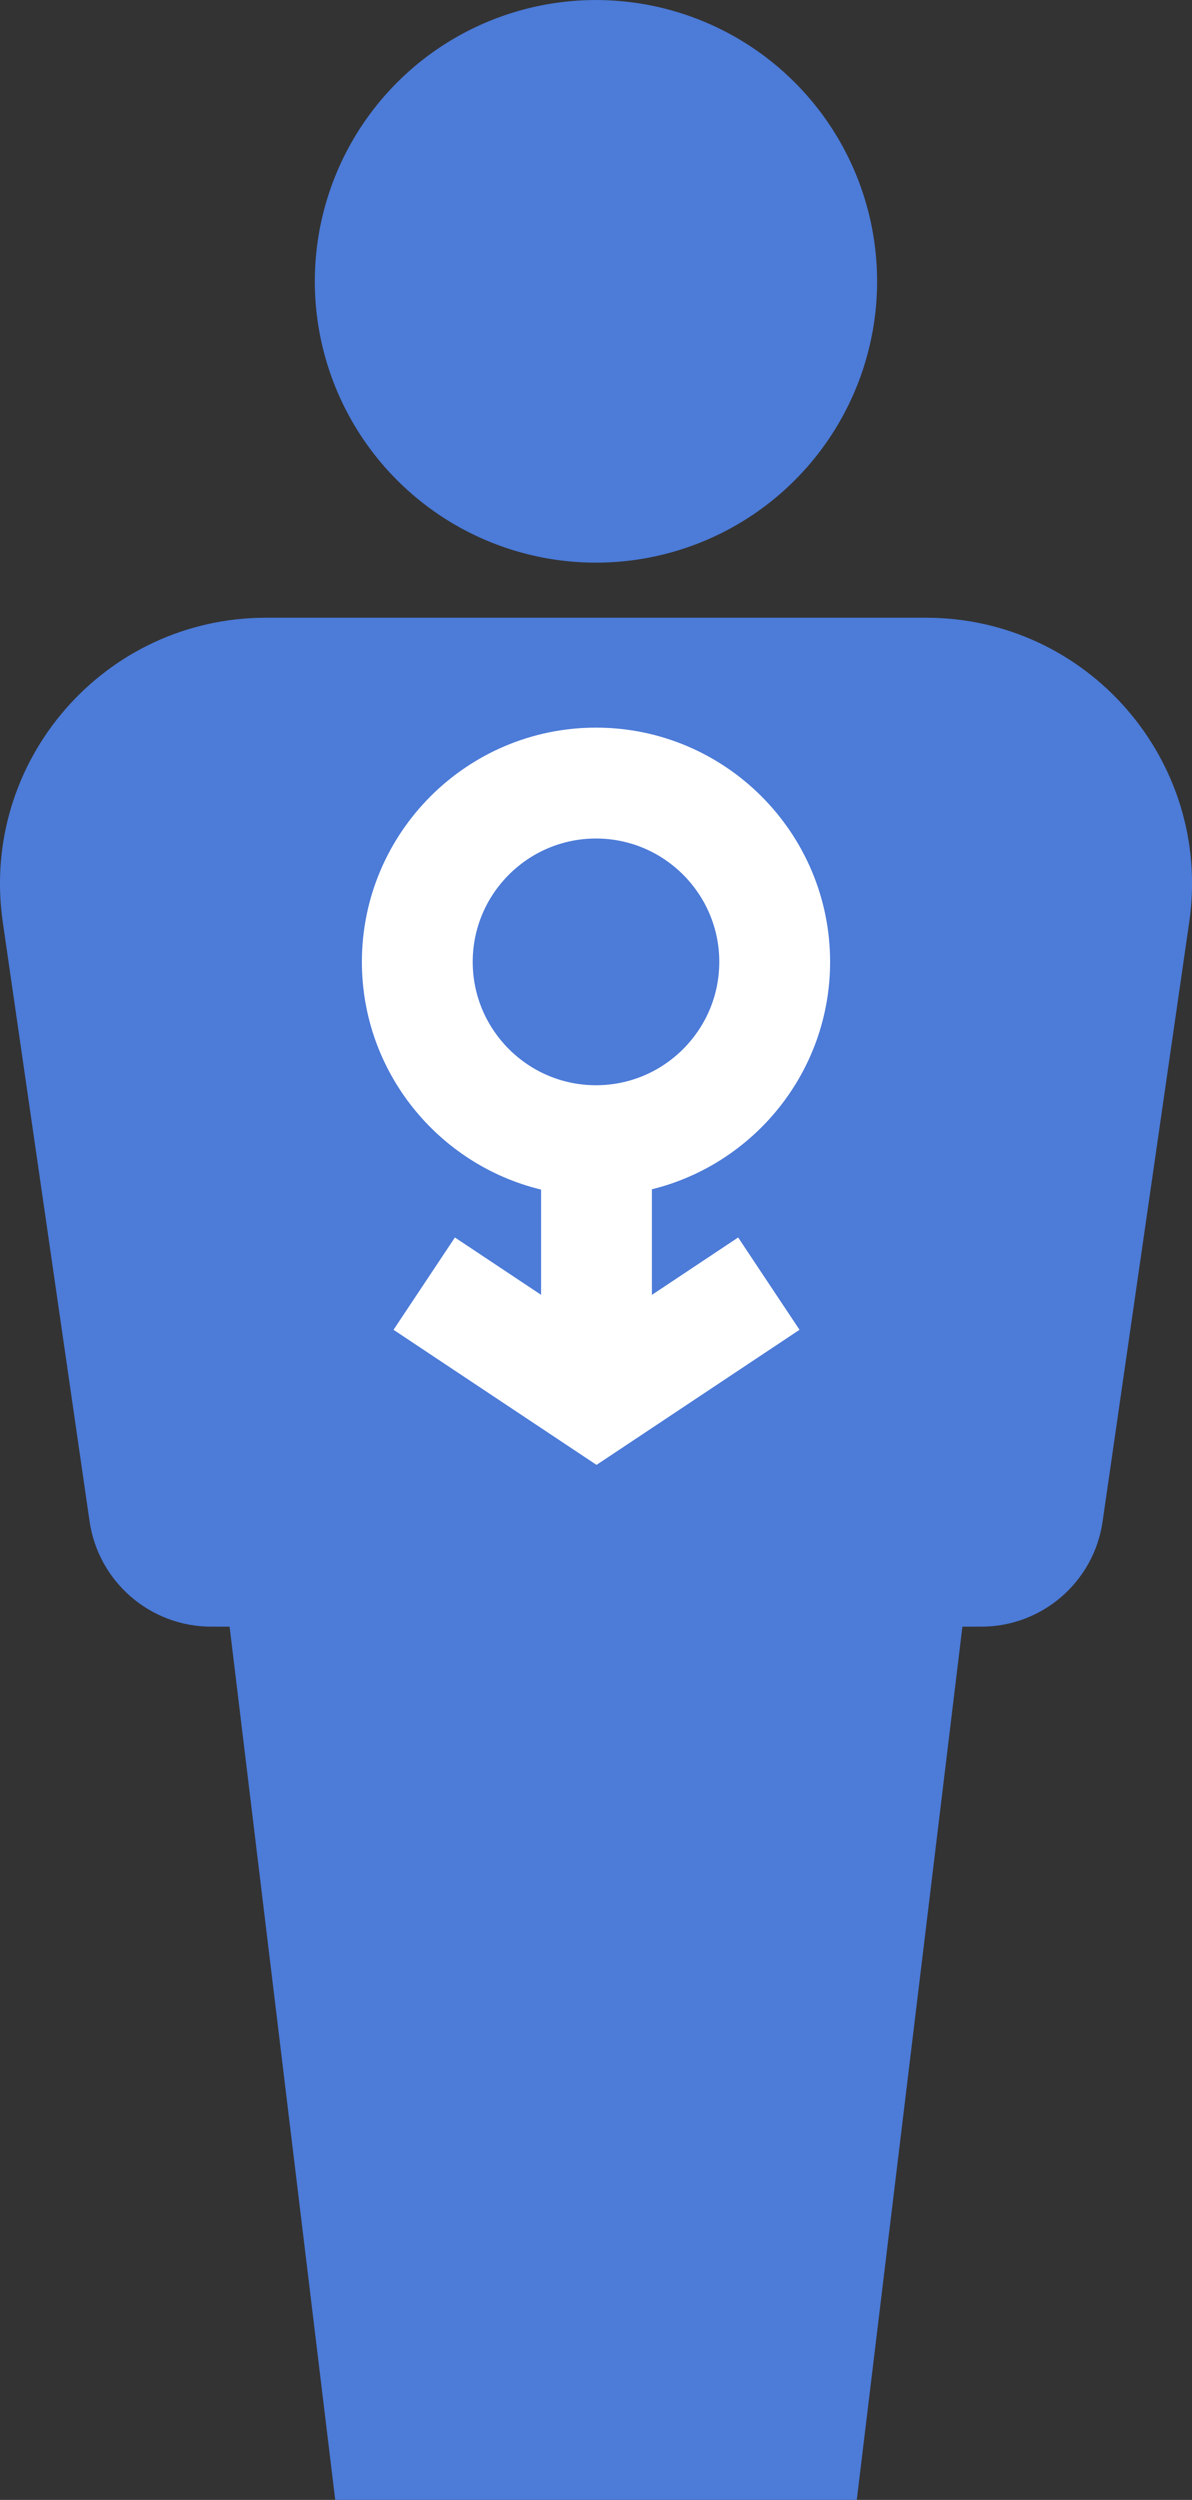 <?xml version="1.0" encoding="UTF-8"?>
<svg id="_레이어_2" data-name="레이어 2" xmlns="http://www.w3.org/2000/svg" viewBox="0 0 158.66 332.54">
  <rect x="0" y="0" width="158.66" height="332.54" fill="#333333" stroke="none"/>
  <defs>
    <style>
      .cls-1 {
        fill: #4c7bd8;
      }

      .cls-2 {
        fill: #fff;
      }
    </style>
  </defs>
  <g id="OBJECTS">
    <g>
      <g>
        <path class="cls-1" d="M123.25,82.17H35.42C13.84,82.17-2.72,101.3.37,122.66l11.55,79.69c1.17,8.06,8.07,14.03,16.21,14.03h2.43l14.06,116.16h69.42l14.06-116.16h2.51c8.11,0,14.99-5.96,16.15-13.98l11.56-79.94c2.97-21.29-13.57-40.29-35.07-40.29Z"/>
        <circle class="cls-1" cx="79.33" cy="37.42" r="37.42" transform="translate(-3.23 67.06) rotate(-45)"/>
      </g>
      <path class="cls-2" d="M86.77,172.23v-14.03c13.6-3.35,23.72-15.64,23.72-30.25,0-17.18-13.98-31.16-31.16-31.16s-31.16,13.98-31.16,31.16c0,14.66,10.19,26.99,23.85,30.29v14l-11.47-7.63-8.17,12.28,27.02,17.97,27.02-17.97-8.17-12.28-11.47,7.63ZM62.92,127.95c0-9.05,7.36-16.41,16.41-16.41s16.41,7.36,16.41,16.41-7.36,16.41-16.41,16.41-16.41-7.36-16.41-16.41Z"/>
    </g>
  </g>
</svg>